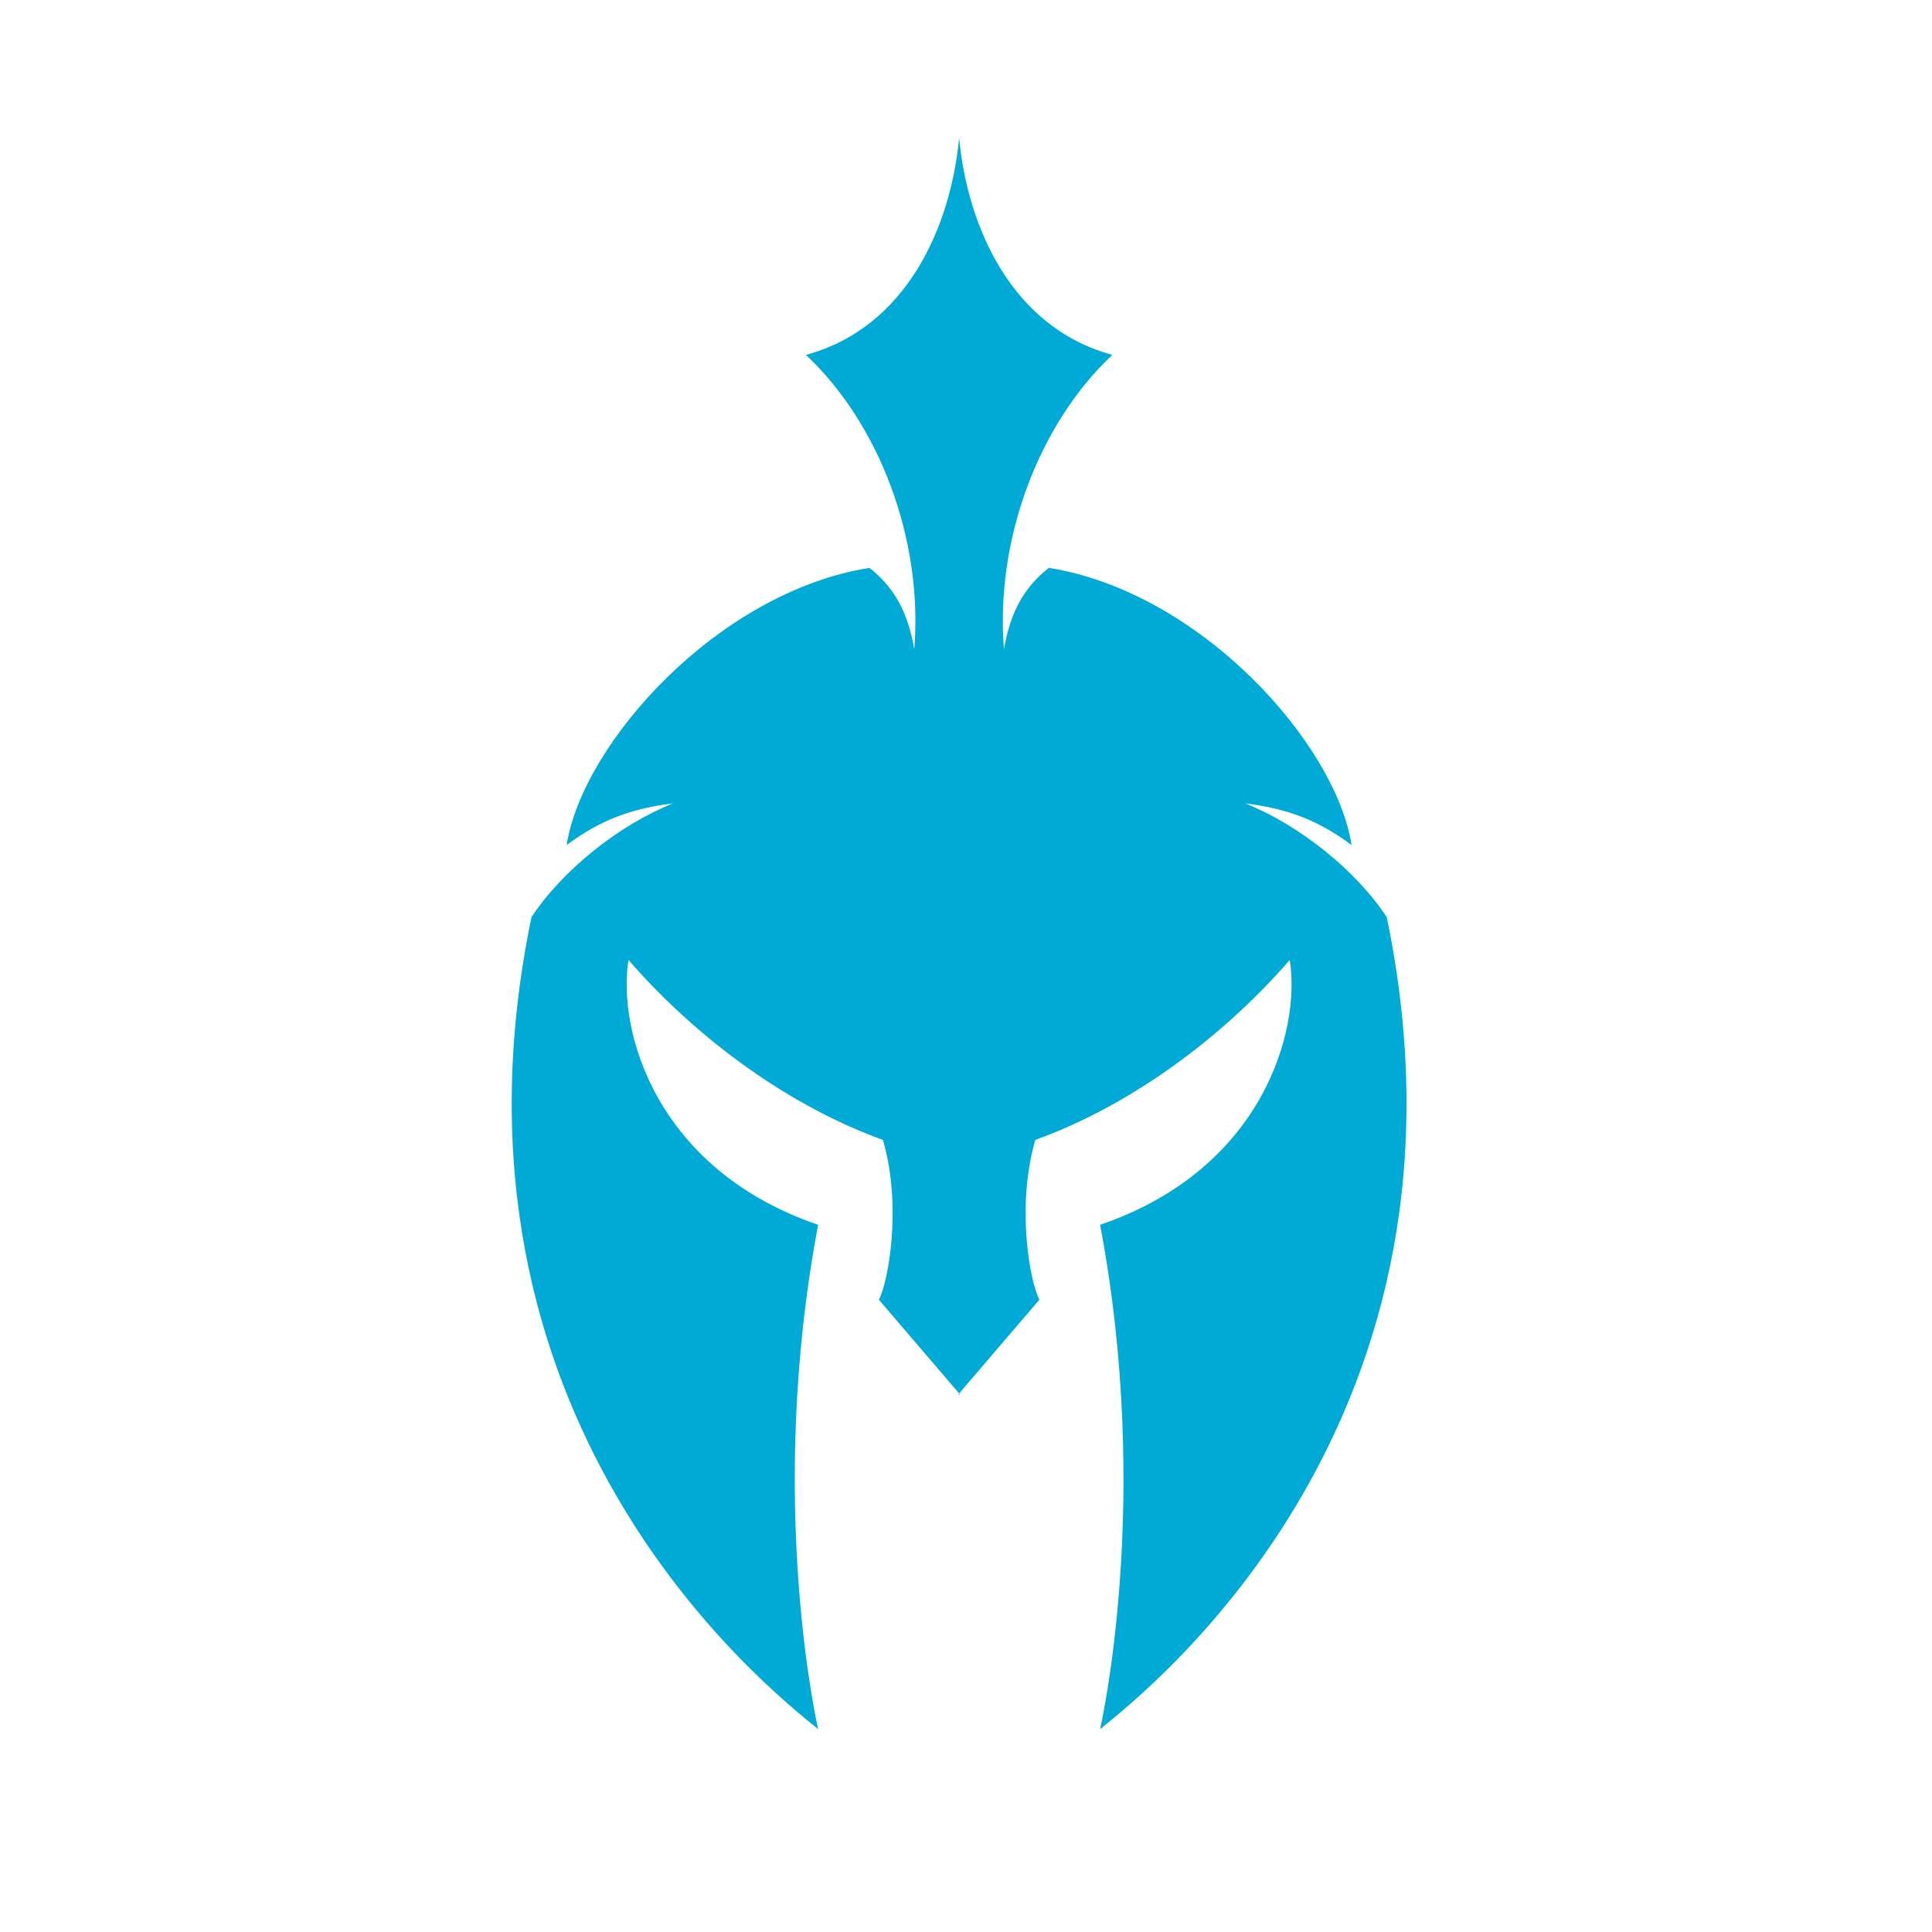 <?xml version="1.0" encoding="utf-8"?>
<!-- Generator: Adobe Illustrator 24.2.0, SVG Export Plug-In . SVG Version: 6.00 Build 0)  -->
<svg version="1.1" id="Capa_1_copia" xmlns="http://www.w3.org/2000/svg" xmlns:xlink="http://www.w3.org/1999/xlink" x="0px"
	 y="0px" viewBox="0 0 876 876" style="enable-background:new 0 0 876 876;" xml:space="preserve">
<style type="text/css">
	.st0{fill:#00aad7;}
</style>
<path class="st0" d="M434.48,632.28l36.79-42.97c-4.19-7.89-10.65-42.04-1.84-72.46c41.79-15.03,83.73-45.16,115.37-81.58
	c5.11,32.01-12.3,94.92-85.99,120.08c23.84,125.89,0,228.66,0,228.66c23.97-19.39,177.15-140.81,129.96-368.19
	c-14.02-21.23-39.64-41.76-64.12-51.55c19.78,2.45,33.34,7.91,48.19,18.89c-7.32-46.39-68.72-114.75-137.28-125.68
	c-10.55,8.29-17.33,19.08-20.34,36.91c-4.02-49.47,15.57-101.95,49.13-133.48c-45.86-12.42-65.68-58.37-69.47-98.3
	c-3.79,39.93-23.6,85.88-69.47,98.3c33.56,31.53,53.15,84.01,49.13,133.48c-3.01-17.83-9.79-28.63-20.34-36.91
	c-68.55,10.92-129.95,79.29-137.28,125.68c14.86-10.98,28.42-16.44,48.19-18.89c-24.48,9.79-50.1,30.32-64.12,51.55
	C193.81,643.2,346.99,764.61,370.96,784.01c0,0-23.84-102.77,0-228.66c-73.68-25.16-91.1-88.07-85.99-120.08
	c31.64,36.41,73.58,66.55,115.37,81.58c8.81,30.42,2.34,64.57-1.84,72.46l36.79,42.97"/>
</svg>
